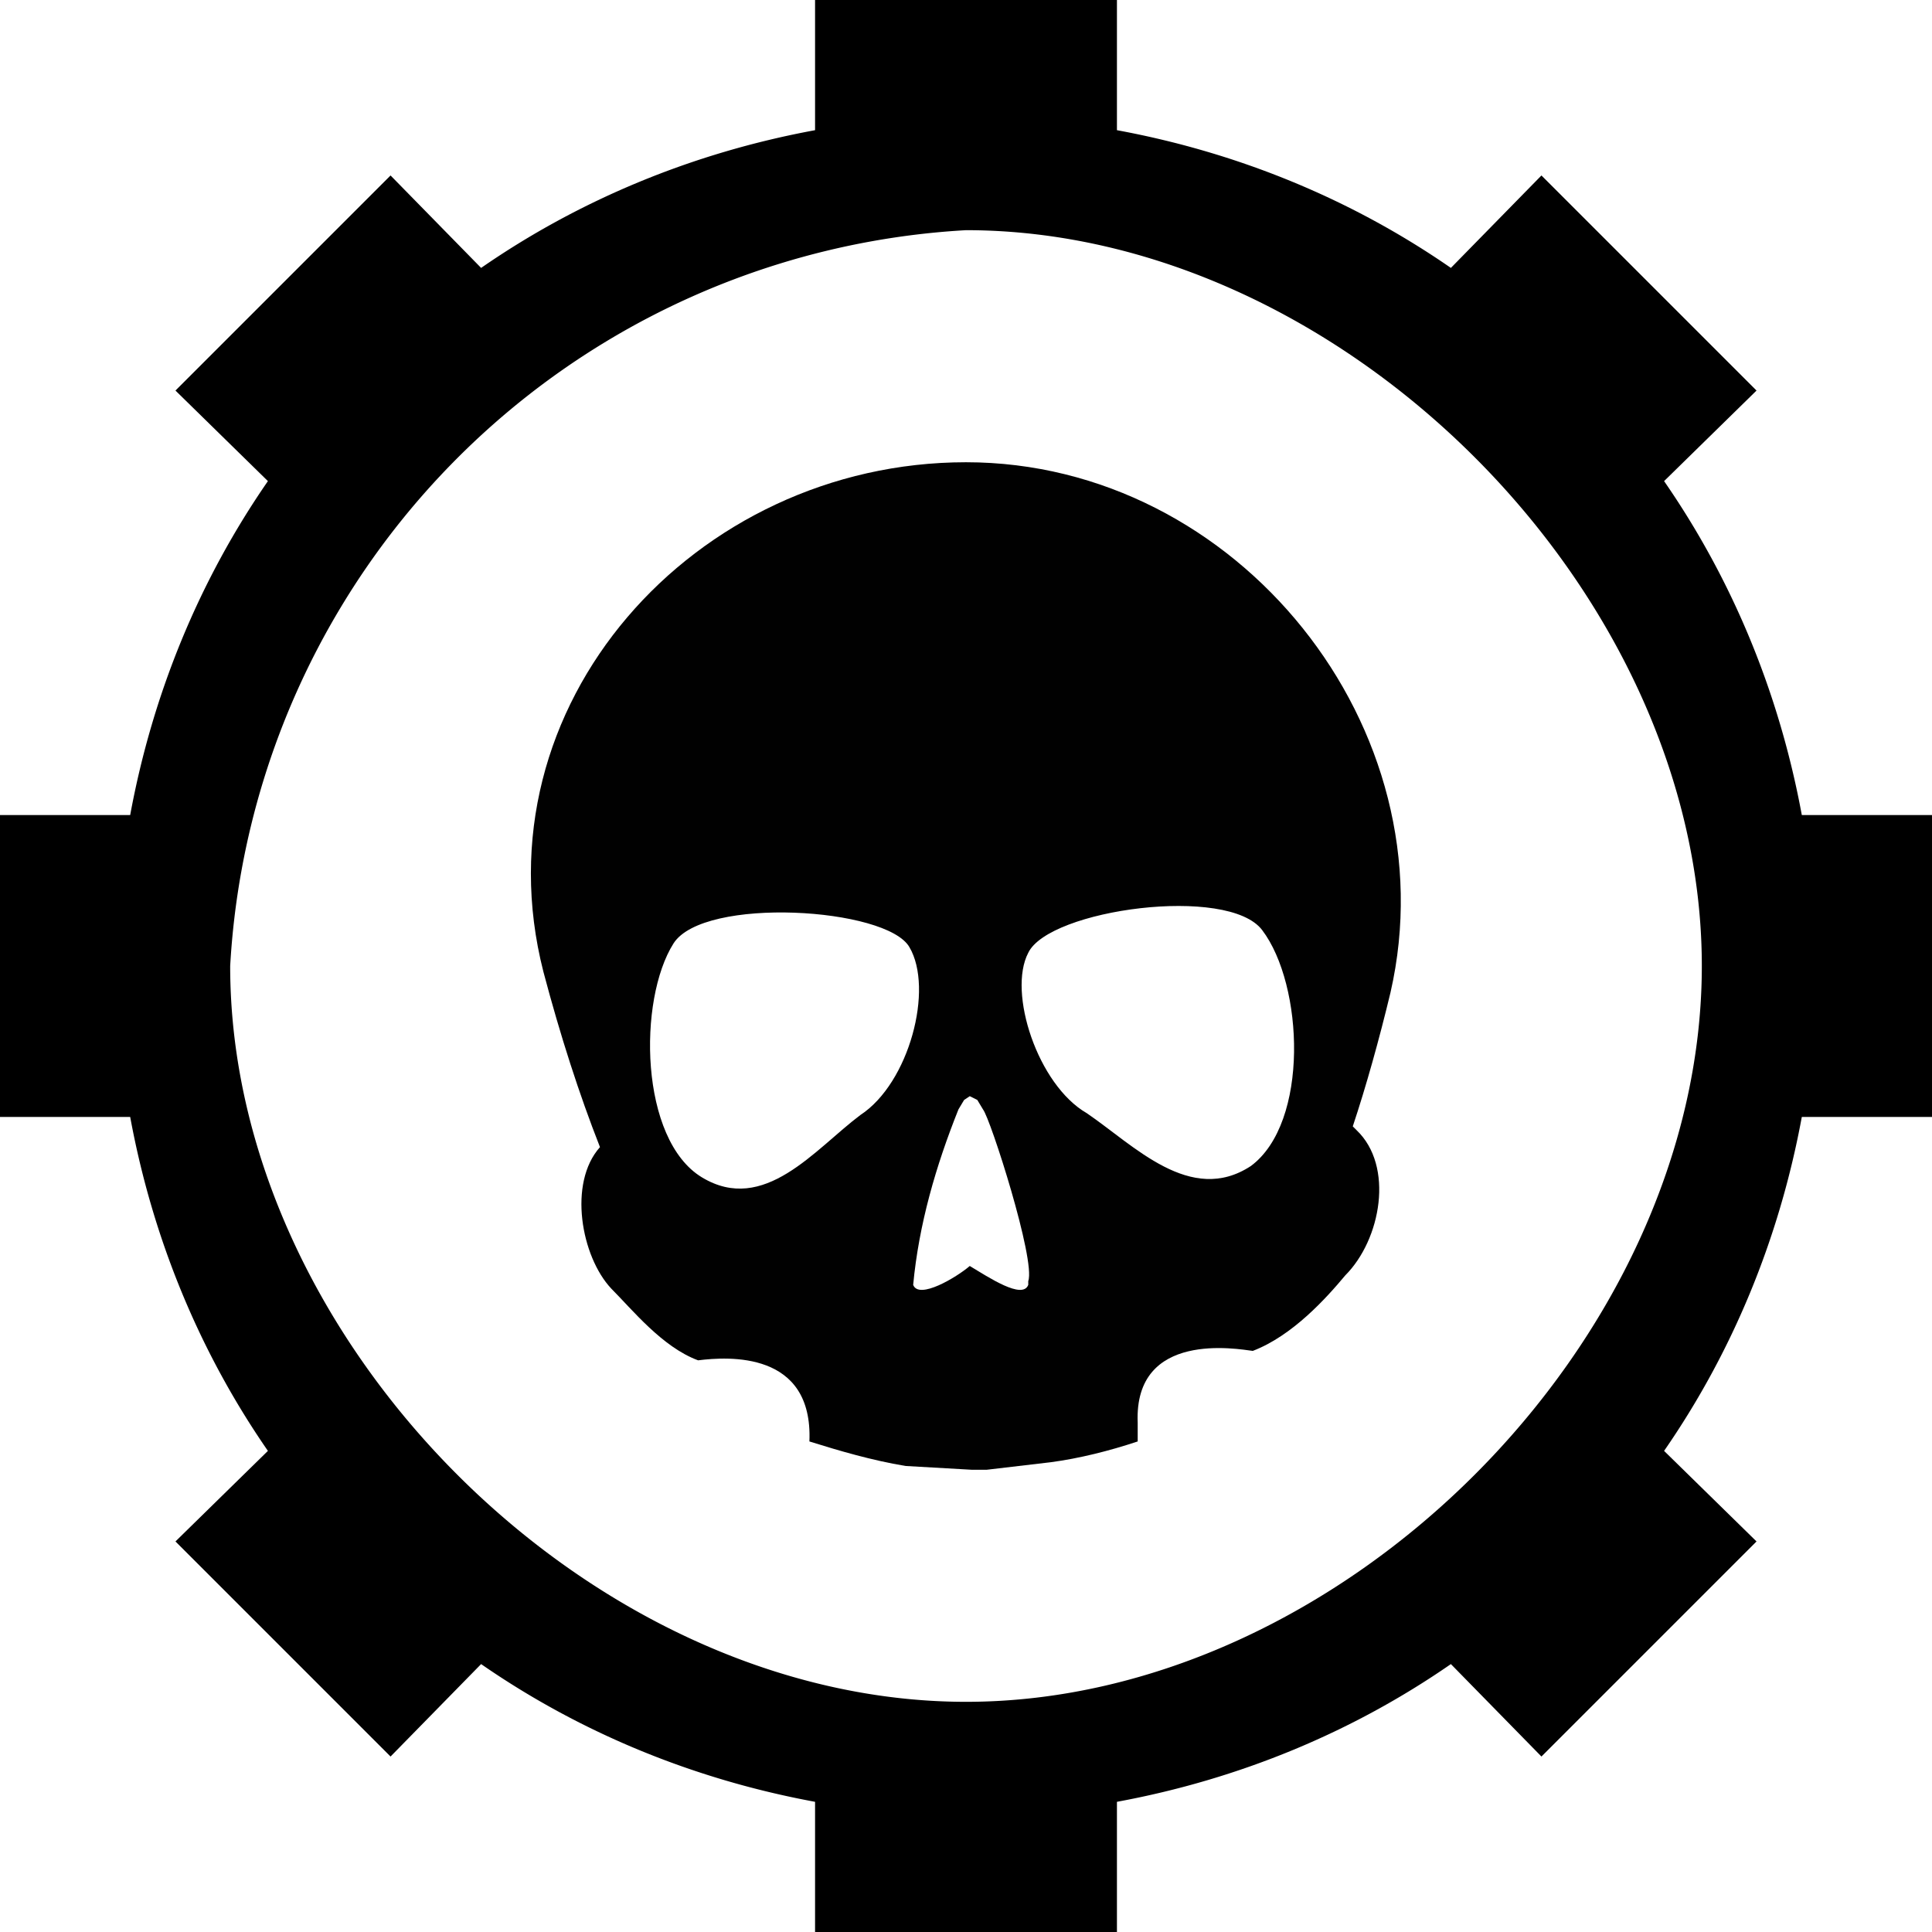 <svg xmlns="http://www.w3.org/2000/svg" fill-rule="evenodd" stroke-linejoin="round" stroke-miterlimit="1" clip-rule="evenodd" viewBox="0 0 1024 1024">
  <path d="M69 592H0V432h69c12-65 37-125 73-177l-49-48L207 93l48 49c52-36 112-61 177-73V0h160v69c65 12 125 37 177 73l48-49 114 114-49 48c36 52 61 112 73 177h69v160h-69c-12 65-37 125-73 177l49 48-114 114-48-49c-52 36-112 61-177 73v69H432v-69c-65-12-125-37-177-73l-48 49L93 817l49-48c-36-52-61-112-73-177Zm443-470a414 414 0 0 0-390 390c0 199 191 390 390 390s390-191 390-390-191-390-390-390Z"/>
  <path d="M512 245c-144 0-260 129-224 270 9 34 19 65 30 93-17 19-10 58 6 75 11 11 27 31 46 38 16-2 61-5 59 43 16 5 33 10 51 13l35 2h8l34-4c15-2 31-6 46-11v-10c-2-49 53-39 61-38 21-8 39-28 49-40 19-19 26-58 6-77l-2-2c7-21 14-46 20-71 32-140-81-281-225-281Zm-56 346c-24 18-51 53-84 33s-34-94-15-124c16-25 113-19 125 2 13 22 0 72-26 89Zm89 90c-3 8-21-4-31-10-7 6-27 18-30 10 3-32 12-63 24-93l3-5 3-2 4 2 3 5c4 5 28 80 24 91v2Zm118-63c-32 21-62-11-87-28-26-15-42-64-31-85 11-23 106-36 124-12 22 29 25 102-6 125Z" style="fill:#010101"/>
</svg>